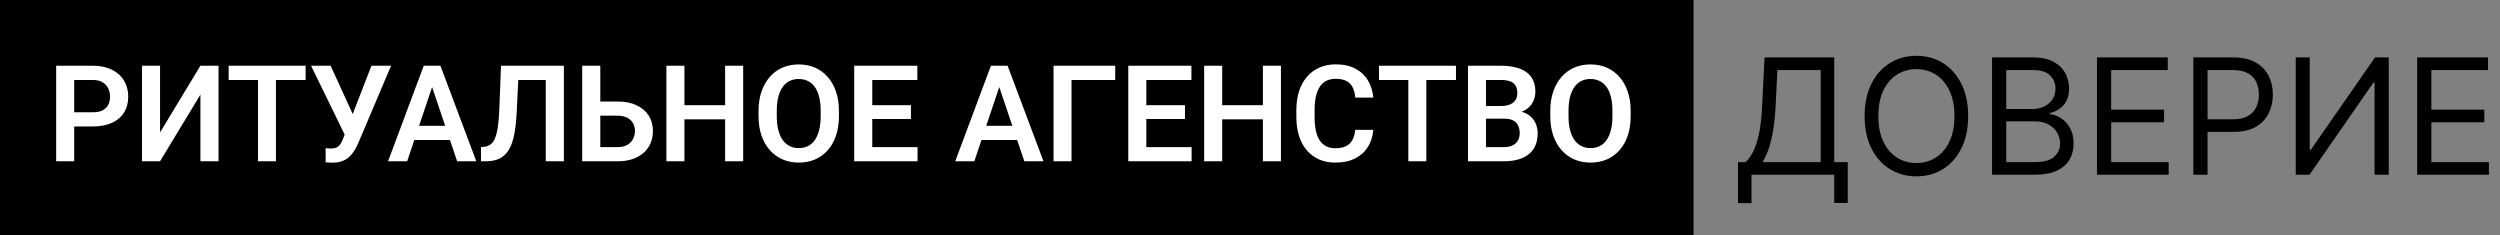 <svg width="372" height="35" viewBox="0 0 372 35" fill="none" xmlns="http://www.w3.org/2000/svg">
<rect x="0" y="0" width="372" height="35" fill="#808080" stroke="none"/>
<path d="M258.614 30.227V24.125H259.739C260.125 23.773 260.489 23.276 260.83 22.634C261.176 21.986 261.469 21.122 261.707 20.043C261.952 18.957 262.114 17.579 262.193 15.909L262.568 8.545H272.932V24.125H274.943V30.193H272.932V26H260.625V30.227H258.614ZM262.261 24.125H270.92V10.421H264.477L264.205 15.909C264.136 17.182 264.017 18.335 263.847 19.369C263.676 20.398 263.457 21.31 263.19 22.105C262.923 22.895 262.614 23.568 262.261 24.125ZM292.864 17.273C292.864 19.114 292.532 20.704 291.867 22.046C291.202 23.386 290.29 24.421 289.131 25.148C287.972 25.875 286.648 26.239 285.16 26.239C283.671 26.239 282.347 25.875 281.188 25.148C280.029 24.421 279.117 23.386 278.452 22.046C277.788 20.704 277.455 19.114 277.455 17.273C277.455 15.432 277.788 13.841 278.452 12.5C279.117 11.159 280.029 10.125 281.188 9.398C282.347 8.67 283.671 8.307 285.16 8.307C286.648 8.307 287.972 8.67 289.131 9.398C290.29 10.125 291.202 11.159 291.867 12.5C292.532 13.841 292.864 15.432 292.864 17.273ZM290.819 17.273C290.819 15.761 290.566 14.486 290.06 13.446C289.56 12.406 288.881 11.619 288.023 11.085C287.171 10.551 286.217 10.284 285.16 10.284C284.103 10.284 283.146 10.551 282.288 11.085C281.435 11.619 280.756 12.406 280.251 13.446C279.751 14.486 279.501 15.761 279.501 17.273C279.501 18.784 279.751 20.06 280.251 21.099C280.756 22.139 281.435 22.926 282.288 23.46C283.146 23.994 284.103 24.261 285.16 24.261C286.217 24.261 287.171 23.994 288.023 23.46C288.881 22.926 289.56 22.139 290.06 21.099C290.566 20.06 290.819 18.784 290.819 17.273ZM296.418 26V8.545H302.521C303.737 8.545 304.739 8.756 305.529 9.176C306.319 9.591 306.907 10.151 307.293 10.855C307.68 11.554 307.873 12.329 307.873 13.182C307.873 13.932 307.739 14.551 307.472 15.04C307.211 15.528 306.864 15.915 306.433 16.199C306.006 16.483 305.543 16.693 305.043 16.829V17C305.577 17.034 306.114 17.222 306.654 17.562C307.194 17.903 307.646 18.392 308.009 19.028C308.373 19.665 308.555 20.443 308.555 21.364C308.555 22.239 308.356 23.026 307.958 23.724C307.56 24.423 306.933 24.977 306.075 25.386C305.217 25.796 304.1 26 302.725 26H296.418ZM298.532 24.125H302.725C304.106 24.125 305.086 23.858 305.665 23.324C306.251 22.784 306.543 22.131 306.543 21.364C306.543 20.773 306.393 20.227 306.092 19.727C305.79 19.222 305.362 18.818 304.805 18.517C304.248 18.21 303.589 18.057 302.827 18.057H298.532V24.125ZM298.532 16.216H302.452C303.089 16.216 303.663 16.091 304.174 15.841C304.691 15.591 305.1 15.239 305.401 14.784C305.708 14.329 305.862 13.796 305.862 13.182C305.862 12.415 305.594 11.764 305.06 11.23C304.526 10.69 303.68 10.421 302.521 10.421H298.532V16.216ZM312.028 26V8.545H322.562V10.421H314.141V16.318H322.016V18.193H314.141V24.125H322.698V26H312.028ZM326.371 26V8.545H332.269C333.638 8.545 334.758 8.793 335.627 9.287C336.502 9.776 337.15 10.438 337.57 11.273C337.991 12.108 338.201 13.04 338.201 14.068C338.201 15.097 337.991 16.031 337.57 16.872C337.156 17.713 336.513 18.384 335.644 18.884C334.775 19.378 333.661 19.625 332.303 19.625H328.076V17.75H332.235C333.173 17.75 333.925 17.588 334.494 17.264C335.062 16.94 335.474 16.503 335.729 15.952C335.991 15.395 336.121 14.767 336.121 14.068C336.121 13.369 335.991 12.744 335.729 12.193C335.474 11.642 335.059 11.21 334.485 10.898C333.911 10.579 333.15 10.421 332.201 10.421H328.485V26H326.371ZM341.606 8.545H343.685V22.284H343.856L353.401 8.545H355.447V26H353.333V12.296H353.163L343.651 26H341.606V8.545ZM359.676 26V8.545H370.21V10.421H361.79V16.318H369.665V18.193H361.79V24.125H370.347V26H359.676Z" fill="black"/>
<rect width="252" height="35" fill="black"/>
<path d="M13.826 18.814H10.164V16.705H13.826C14.425 16.705 14.91 16.607 15.281 16.412C15.659 16.21 15.935 15.937 16.111 15.592C16.287 15.24 16.375 14.84 16.375 14.391C16.375 13.954 16.287 13.547 16.111 13.17C15.935 12.792 15.659 12.486 15.281 12.252C14.91 12.018 14.425 11.9 13.826 11.9H11.043V24H8.357V9.781H13.826C14.933 9.781 15.877 9.98 16.658 10.377C17.446 10.768 18.045 11.311 18.455 12.008C18.872 12.698 19.08 13.486 19.08 14.371C19.08 15.289 18.872 16.08 18.455 16.744C18.045 17.408 17.446 17.919 16.658 18.277C15.877 18.635 14.933 18.814 13.826 18.814ZM23.816 19.703L29.822 9.781H32.518V24H29.822V14.078L23.816 24H21.131V9.781H23.816V19.703ZM41.062 9.781V24H38.387V9.781H41.062ZM45.477 9.781V11.9H34.022V9.781H45.477ZM51.717 18.951L55.272 9.781H58.191L53.289 21.334C53.126 21.705 52.941 22.063 52.732 22.408C52.524 22.753 52.273 23.062 51.98 23.336C51.694 23.603 51.346 23.814 50.935 23.971C50.532 24.127 50.044 24.205 49.471 24.205C49.321 24.205 49.142 24.199 48.934 24.186C48.725 24.179 48.566 24.169 48.455 24.156V22.047C48.533 22.066 48.66 22.079 48.836 22.086C49.018 22.092 49.148 22.096 49.227 22.096C49.604 22.096 49.904 22.037 50.125 21.92C50.353 21.796 50.532 21.63 50.662 21.422C50.799 21.207 50.919 20.963 51.023 20.689L51.717 18.951ZM49.197 9.781L52.605 17.232L53.406 20.133L51.365 20.191L46.287 9.781H49.197ZM64.637 11.94L60.584 24H57.742L63.055 9.781H64.871L64.637 11.94ZM68.025 24L63.953 11.94L63.709 9.781H65.535L70.877 24H68.025ZM67.84 18.717V20.836H60.213V18.717H67.84ZM81.922 9.781V11.9H74.978V9.781H81.922ZM83.904 9.781V24H81.209V9.781H83.904ZM74.549 9.781H77.225L76.873 16.881C76.821 17.929 76.727 18.847 76.59 19.635C76.453 20.422 76.268 21.096 76.033 21.656C75.799 22.21 75.506 22.659 75.154 23.004C74.803 23.349 74.386 23.603 73.904 23.766C73.429 23.922 72.876 24 72.244 24H71.57V21.891L71.951 21.852C72.283 21.826 72.57 21.744 72.811 21.607C73.058 21.471 73.269 21.266 73.445 20.992C73.621 20.712 73.764 20.354 73.875 19.918C73.992 19.482 74.083 18.951 74.148 18.326C74.22 17.701 74.272 16.969 74.305 16.129L74.549 9.781ZM88.436 15.104H91.883C92.983 15.104 93.927 15.289 94.715 15.66C95.503 16.025 96.105 16.536 96.522 17.193C96.945 17.851 97.156 18.622 97.156 19.508C97.156 20.172 97.036 20.777 96.795 21.324C96.561 21.871 96.216 22.346 95.76 22.75C95.304 23.147 94.751 23.456 94.1 23.678C93.449 23.893 92.71 24 91.883 24H86.629V9.781H89.324V21.891H91.883C92.469 21.891 92.954 21.78 93.338 21.559C93.722 21.337 94.008 21.044 94.197 20.68C94.386 20.315 94.481 19.918 94.481 19.488C94.481 19.065 94.386 18.681 94.197 18.336C94.008 17.991 93.722 17.717 93.338 17.516C92.954 17.314 92.469 17.213 91.883 17.213H88.436V15.104ZM108.592 15.65V17.76H101.111V15.65H108.592ZM101.844 9.781V24H99.158V9.781H101.844ZM110.584 9.781V24H107.898V9.781H110.584ZM124.832 16.529V17.262C124.832 18.336 124.689 19.303 124.402 20.162C124.116 21.015 123.709 21.741 123.182 22.34C122.654 22.939 122.026 23.398 121.297 23.717C120.568 24.036 119.757 24.195 118.865 24.195C117.986 24.195 117.179 24.036 116.443 23.717C115.714 23.398 115.083 22.939 114.549 22.34C114.015 21.741 113.602 21.015 113.309 20.162C113.016 19.303 112.869 18.336 112.869 17.262V16.529C112.869 15.449 113.016 14.482 113.309 13.629C113.602 12.776 114.012 12.05 114.539 11.451C115.066 10.846 115.695 10.383 116.424 10.065C117.16 9.745 117.967 9.586 118.846 9.586C119.738 9.586 120.548 9.745 121.277 10.065C122.007 10.383 122.635 10.846 123.162 11.451C123.696 12.05 124.106 12.776 124.393 13.629C124.686 14.482 124.832 15.449 124.832 16.529ZM122.117 17.262V16.51C122.117 15.735 122.046 15.055 121.902 14.469C121.759 13.876 121.548 13.378 121.268 12.975C120.988 12.571 120.643 12.268 120.232 12.066C119.822 11.858 119.36 11.754 118.846 11.754C118.325 11.754 117.863 11.858 117.459 12.066C117.062 12.268 116.723 12.571 116.443 12.975C116.163 13.378 115.949 13.876 115.799 14.469C115.656 15.055 115.584 15.735 115.584 16.51V17.262C115.584 18.03 115.656 18.71 115.799 19.303C115.949 19.895 116.163 20.396 116.443 20.807C116.73 21.21 117.075 21.516 117.479 21.725C117.882 21.933 118.344 22.037 118.865 22.037C119.386 22.037 119.848 21.933 120.252 21.725C120.656 21.516 120.994 21.21 121.268 20.807C121.548 20.396 121.759 19.895 121.902 19.303C122.046 18.71 122.117 18.03 122.117 17.262ZM136.531 21.891V24H128.973V21.891H136.531ZM129.793 9.781V24H127.107V9.781H129.793ZM135.545 15.65V17.711H128.973V15.65H135.545ZM136.502 9.781V11.9H128.973V9.781H136.502ZM149.031 11.94L144.979 24H142.137L147.449 9.781H149.266L149.031 11.94ZM152.42 24L148.348 11.94L148.104 9.781H149.93L155.271 24H152.42ZM152.234 18.717V20.836H144.607V18.717H152.234ZM165.945 9.781V11.9H159.441V24H156.766V9.781H165.945ZM177.312 21.891V24H169.754V21.891H177.312ZM170.574 9.781V24H167.889V9.781H170.574ZM176.326 15.65V17.711H169.754V15.65H176.326ZM177.283 9.781V11.9H169.754V9.781H177.283ZM188.611 15.65V17.76H181.131V15.65H188.611ZM181.863 9.781V24H179.178V9.781H181.863ZM190.604 9.781V24H187.918V9.781H190.604ZM201.658 19.322H204.344C204.272 20.273 204.008 21.116 203.553 21.852C203.097 22.581 202.462 23.154 201.648 23.57C200.835 23.987 199.848 24.195 198.689 24.195C197.798 24.195 196.993 24.039 196.277 23.727C195.568 23.408 194.959 22.955 194.451 22.369C193.95 21.777 193.566 21.067 193.299 20.24C193.032 19.407 192.898 18.473 192.898 17.438V16.354C192.898 15.318 193.035 14.384 193.309 13.551C193.582 12.717 193.973 12.008 194.48 11.422C194.995 10.829 195.61 10.374 196.326 10.055C197.049 9.736 197.856 9.576 198.748 9.576C199.907 9.576 200.887 9.791 201.688 10.221C202.488 10.644 203.11 11.227 203.553 11.969C203.995 12.711 204.262 13.564 204.354 14.527H201.668C201.616 13.928 201.486 13.421 201.277 13.004C201.076 12.587 200.77 12.271 200.359 12.057C199.956 11.835 199.419 11.725 198.748 11.725C198.227 11.725 197.768 11.822 197.371 12.018C196.98 12.213 196.655 12.506 196.395 12.896C196.134 13.281 195.939 13.762 195.809 14.342C195.678 14.915 195.613 15.579 195.613 16.334V17.438C195.613 18.16 195.672 18.808 195.789 19.381C195.906 19.954 196.089 20.439 196.336 20.836C196.583 21.233 196.902 21.536 197.293 21.744C197.684 21.953 198.149 22.057 198.689 22.057C199.347 22.057 199.881 21.953 200.291 21.744C200.708 21.536 201.023 21.23 201.238 20.826C201.46 20.422 201.6 19.921 201.658 19.322ZM212.234 9.781V24H209.559V9.781H212.234ZM216.648 9.781V11.9H205.193V9.781H216.648ZM223.885 17.662H220.252L220.232 15.768H223.348C223.882 15.768 224.327 15.693 224.686 15.543C225.044 15.393 225.314 15.175 225.496 14.889C225.685 14.602 225.779 14.254 225.779 13.844C225.779 13.388 225.691 13.017 225.516 12.73C225.346 12.444 225.079 12.236 224.715 12.105C224.35 11.969 223.888 11.9 223.328 11.9H221.121V24H218.436V9.781H223.328C224.135 9.781 224.855 9.859 225.486 10.016C226.124 10.165 226.665 10.4 227.107 10.719C227.55 11.038 227.885 11.438 228.113 11.92C228.348 12.402 228.465 12.975 228.465 13.639C228.465 14.225 228.328 14.765 228.055 15.26C227.788 15.748 227.374 16.145 226.814 16.451C226.261 16.757 225.558 16.933 224.705 16.979L223.885 17.662ZM223.768 24H219.461L220.584 21.891H223.768C224.301 21.891 224.741 21.803 225.086 21.627C225.438 21.451 225.698 21.21 225.867 20.904C226.043 20.592 226.131 20.234 226.131 19.83C226.131 19.387 226.053 19.003 225.896 18.678C225.747 18.352 225.506 18.102 225.174 17.926C224.848 17.75 224.419 17.662 223.885 17.662H221.092L221.111 15.768H224.666L225.281 16.5C226.102 16.506 226.769 16.669 227.283 16.988C227.804 17.307 228.188 17.717 228.436 18.219C228.683 18.72 228.807 19.26 228.807 19.84C228.807 20.751 228.608 21.516 228.211 22.135C227.82 22.753 227.247 23.219 226.492 23.531C225.743 23.844 224.835 24 223.768 24ZM242.645 16.529V17.262C242.645 18.336 242.501 19.303 242.215 20.162C241.928 21.015 241.521 21.741 240.994 22.34C240.467 22.939 239.839 23.398 239.109 23.717C238.38 24.036 237.57 24.195 236.678 24.195C235.799 24.195 234.992 24.036 234.256 23.717C233.527 23.398 232.895 22.939 232.361 22.34C231.827 21.741 231.414 21.015 231.121 20.162C230.828 19.303 230.682 18.336 230.682 17.262V16.529C230.682 15.449 230.828 14.482 231.121 13.629C231.414 12.776 231.824 12.05 232.352 11.451C232.879 10.846 233.507 10.383 234.236 10.065C234.972 9.745 235.779 9.586 236.658 9.586C237.55 9.586 238.361 9.745 239.09 10.065C239.819 10.383 240.447 10.846 240.975 11.451C241.508 12.05 241.919 12.776 242.205 13.629C242.498 14.482 242.645 15.449 242.645 16.529ZM239.93 17.262V16.51C239.93 15.735 239.858 15.055 239.715 14.469C239.572 13.876 239.36 13.378 239.08 12.975C238.8 12.571 238.455 12.268 238.045 12.066C237.635 11.858 237.173 11.754 236.658 11.754C236.137 11.754 235.675 11.858 235.271 12.066C234.874 12.268 234.536 12.571 234.256 12.975C233.976 13.378 233.761 13.876 233.611 14.469C233.468 15.055 233.396 15.735 233.396 16.51V17.262C233.396 18.03 233.468 18.71 233.611 19.303C233.761 19.895 233.976 20.396 234.256 20.807C234.542 21.21 234.887 21.516 235.291 21.725C235.695 21.933 236.157 22.037 236.678 22.037C237.199 22.037 237.661 21.933 238.064 21.725C238.468 21.516 238.807 21.21 239.08 20.807C239.36 20.396 239.572 19.895 239.715 19.303C239.858 18.71 239.93 18.03 239.93 17.262Z" fill="white"/>
</svg>
